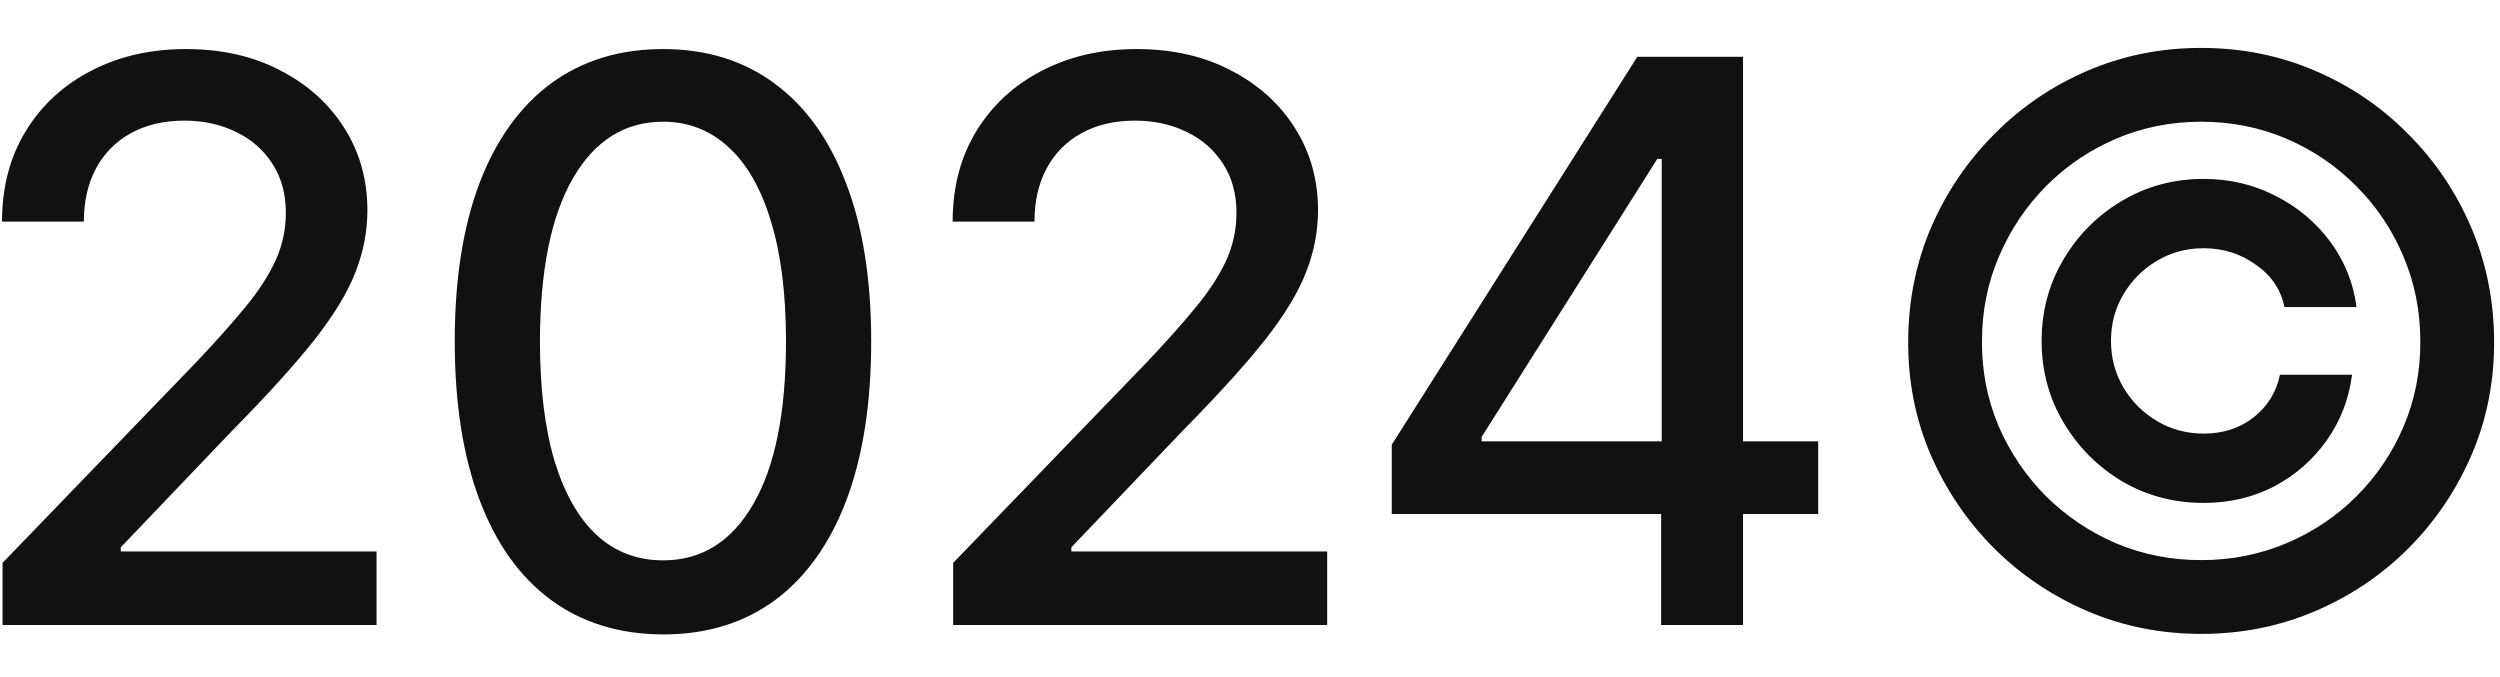 <svg width="48" height="13" viewBox="0 0 48 13" fill="none" xmlns="http://www.w3.org/2000/svg">
<path d="M0.049 12V10.807L3.741 6.982C4.135 6.567 4.46 6.203 4.716 5.89C4.975 5.574 5.168 5.274 5.296 4.99C5.424 4.706 5.488 4.404 5.488 4.085C5.488 3.722 5.403 3.41 5.232 3.147C5.062 2.881 4.829 2.676 4.534 2.534C4.24 2.389 3.908 2.316 3.538 2.316C3.148 2.316 2.807 2.396 2.516 2.556C2.224 2.716 2.001 2.941 1.844 3.232C1.688 3.523 1.61 3.864 1.61 4.255H0.039C0.039 3.591 0.191 3.01 0.497 2.513C0.802 2.016 1.221 1.631 1.754 1.357C2.287 1.08 2.892 0.942 3.57 0.942C4.256 0.942 4.859 1.078 5.381 1.352C5.907 1.622 6.317 1.991 6.612 2.46C6.907 2.925 7.054 3.451 7.054 4.037C7.054 4.441 6.978 4.837 6.825 5.224C6.676 5.612 6.415 6.043 6.042 6.519C5.669 6.991 5.151 7.565 4.487 8.239L2.319 10.508V10.588H7.23V12H0.049ZM12.732 12.181C11.89 12.178 11.171 11.956 10.574 11.515C9.978 11.075 9.521 10.434 9.205 9.592C8.889 8.751 8.731 7.737 8.731 6.551C8.731 5.368 8.889 4.358 9.205 3.52C9.525 2.682 9.983 2.043 10.579 1.602C11.18 1.162 11.897 0.942 12.732 0.942C13.566 0.942 14.282 1.164 14.878 1.608C15.475 2.048 15.931 2.687 16.247 3.525C16.567 4.36 16.727 5.368 16.727 6.551C16.727 7.74 16.569 8.756 16.253 9.598C15.936 10.436 15.48 11.077 14.883 11.521C14.287 11.961 13.57 12.181 12.732 12.181ZM12.732 10.759C13.47 10.759 14.047 10.398 14.463 9.678C14.882 8.957 15.091 7.914 15.091 6.551C15.091 5.645 14.995 4.88 14.804 4.255C14.615 3.626 14.344 3.151 13.989 2.827C13.637 2.501 13.218 2.337 12.732 2.337C11.996 2.337 11.419 2.7 11 3.424C10.581 4.148 10.37 5.191 10.367 6.551C10.367 7.46 10.461 8.229 10.649 8.857C10.841 9.482 11.112 9.956 11.464 10.28C11.815 10.599 12.238 10.759 12.732 10.759ZM18.301 12V10.807L21.993 6.982C22.387 6.567 22.712 6.203 22.967 5.89C23.227 5.574 23.42 5.274 23.548 4.99C23.676 4.706 23.74 4.404 23.74 4.085C23.74 3.722 23.654 3.41 23.484 3.147C23.314 2.881 23.081 2.676 22.786 2.534C22.491 2.389 22.16 2.316 21.79 2.316C21.4 2.316 21.059 2.396 20.767 2.556C20.476 2.716 20.253 2.941 20.096 3.232C19.94 3.523 19.862 3.864 19.862 4.255H18.291C18.291 3.591 18.443 3.01 18.749 2.513C19.054 2.016 19.473 1.631 20.006 1.357C20.538 1.08 21.144 0.942 21.822 0.942C22.508 0.942 23.111 1.078 23.633 1.352C24.159 1.622 24.569 1.991 24.864 2.46C25.158 2.925 25.306 3.451 25.306 4.037C25.306 4.441 25.23 4.837 25.077 5.224C24.928 5.612 24.667 6.043 24.294 6.519C23.921 6.991 23.402 7.565 22.738 8.239L20.57 10.508V10.588H25.482V12H18.301ZM26.722 9.869V8.538L31.436 1.091H32.486V3.051H31.82L28.448 8.388V8.474H34.909V9.869H26.722ZM31.894 12V9.464L31.905 8.857V1.091H33.466V12H31.894ZM39.199 6.545C39.199 5.974 39.339 5.452 39.62 4.979C39.9 4.507 40.275 4.132 40.744 3.855C41.216 3.575 41.738 3.435 42.31 3.435C42.807 3.435 43.267 3.543 43.69 3.76C44.112 3.973 44.462 4.266 44.739 4.638C45.016 5.011 45.184 5.43 45.245 5.896H43.86C43.796 5.565 43.615 5.295 43.317 5.086C43.022 4.873 42.686 4.766 42.31 4.766C41.983 4.766 41.685 4.846 41.415 5.006C41.145 5.166 40.93 5.381 40.77 5.651C40.611 5.917 40.531 6.215 40.531 6.545C40.531 6.872 40.611 7.17 40.77 7.44C40.93 7.71 41.145 7.925 41.415 8.085C41.685 8.245 41.983 8.325 42.31 8.325C42.686 8.325 43.008 8.22 43.274 8.01C43.54 7.797 43.707 7.526 43.775 7.195H45.16C45.099 7.661 44.938 8.08 44.675 8.452C44.412 8.825 44.077 9.12 43.668 9.337C43.26 9.55 42.807 9.656 42.31 9.656C41.738 9.656 41.216 9.518 40.744 9.241C40.275 8.96 39.9 8.584 39.62 8.112C39.339 7.639 39.199 7.117 39.199 6.545ZM42.262 12.171C41.488 12.171 40.76 12.025 40.078 11.734C39.4 11.443 38.801 11.039 38.283 10.524C37.768 10.006 37.363 9.408 37.068 8.729C36.777 8.051 36.633 7.323 36.637 6.545C36.641 5.768 36.788 5.04 37.079 4.362C37.374 3.683 37.779 3.087 38.294 2.572C38.808 2.053 39.405 1.648 40.083 1.357C40.762 1.066 41.488 0.92 42.262 0.92C43.04 0.92 43.768 1.066 44.446 1.357C45.128 1.648 45.724 2.053 46.236 2.572C46.751 3.087 47.154 3.683 47.445 4.362C47.736 5.04 47.883 5.768 47.887 6.545C47.891 7.323 47.747 8.051 47.456 8.729C47.164 9.408 46.761 10.006 46.246 10.524C45.731 11.039 45.133 11.443 44.451 11.734C43.769 12.025 43.04 12.171 42.262 12.171ZM42.262 10.754C42.844 10.754 43.391 10.645 43.903 10.429C44.414 10.212 44.861 9.912 45.245 9.528C45.632 9.141 45.934 8.694 46.15 8.186C46.367 7.675 46.474 7.13 46.47 6.551C46.47 5.968 46.36 5.422 46.14 4.91C45.923 4.399 45.621 3.951 45.234 3.568C44.851 3.181 44.405 2.879 43.897 2.662C43.389 2.446 42.844 2.337 42.262 2.337C41.683 2.337 41.14 2.446 40.632 2.662C40.124 2.879 39.677 3.181 39.29 3.568C38.906 3.955 38.604 4.404 38.384 4.915C38.164 5.423 38.054 5.968 38.054 6.551C38.05 7.126 38.157 7.669 38.373 8.181C38.594 8.689 38.895 9.136 39.279 9.523C39.666 9.907 40.114 10.209 40.621 10.429C41.133 10.645 41.679 10.754 42.262 10.754Z" fill="#111111"/>
</svg>
